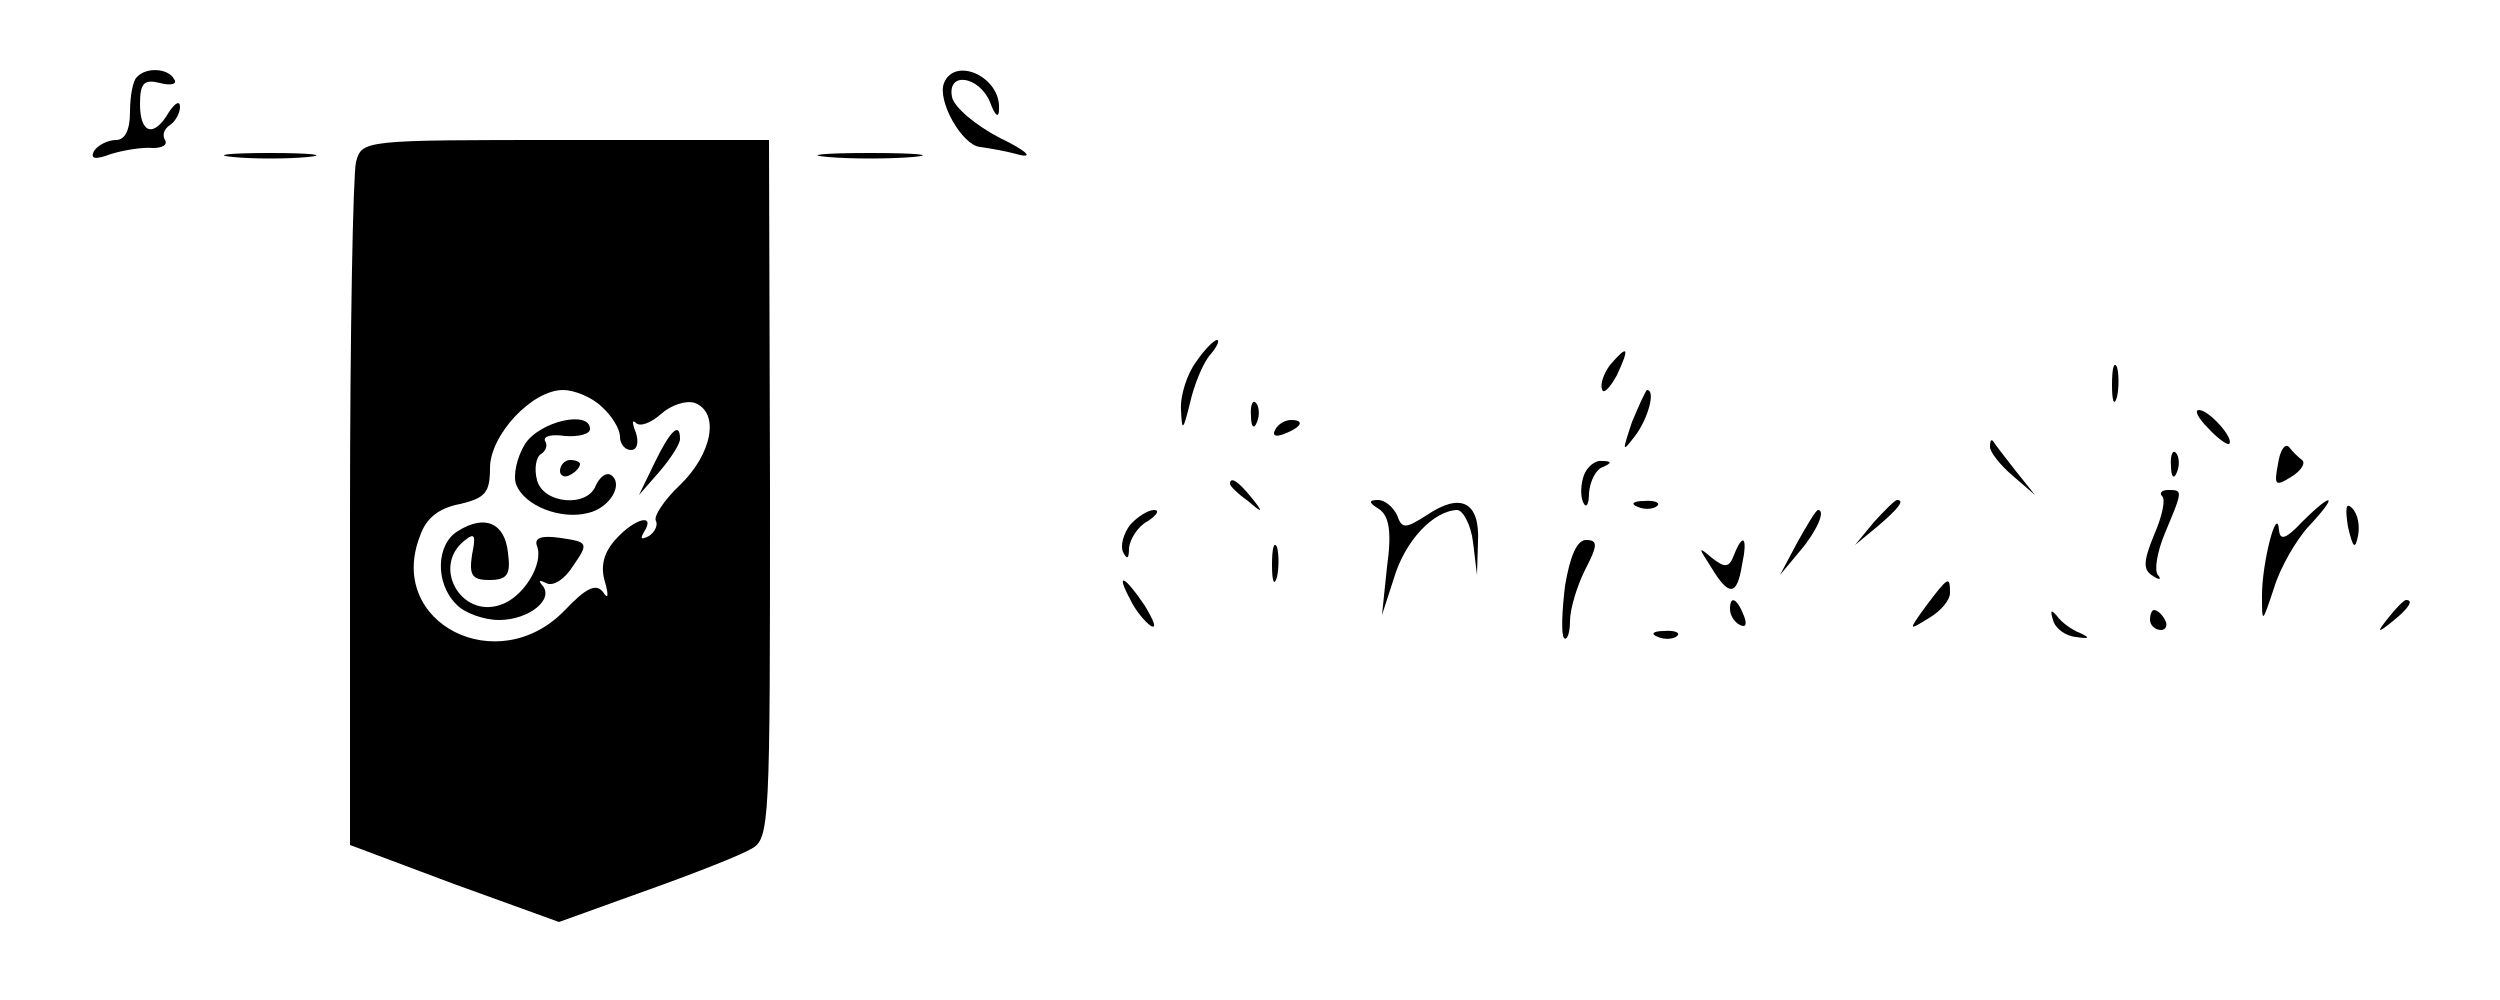<?xml version="1.0" standalone="no"?>
<!DOCTYPE svg PUBLIC "-//W3C//DTD SVG 20010904//EN"
 "http://www.w3.org/TR/2001/REC-SVG-20010904/DTD/svg10.dtd">
<svg version="1.0" xmlns="http://www.w3.org/2000/svg"
 width="250pt" height="100pt" viewBox="0 0 250 100"
 preserveAspectRatio="xMidYMid meet">

<g transform="translate(0,100) scale(0.1,-0.1)"
fill="#000000" stroke="none">
<path d="M137 923 c-4 -3 -7 -19 -7 -35 0 -18 -5 -28 -14 -28 -8 0 -18 -5 -22
-11 -4 -8 1 -9 17 -3 13 4 32 7 42 6 9 0 15 3 12 8 -3 5 -1 11 5 15 5 3 10 12
10 18 0 7 -5 4 -11 -5 -15 -26 -29 -22 -29 8 0 21 4 25 20 21 11 -3 18 -1 14
4 -6 11 -28 12 -37 2z"/>
<path d="M944 917 c-7 -18 18 -62 36 -64 8 -1 26 -4 40 -8 14 -3 5 5 -20 17
-25 13 -46 31 -48 41 -5 26 27 21 38 -5 5 -14 9 -17 9 -7 2 32 -44 53 -55 26z"/>
<path d="M356 838 c-3 -13 -6 -171 -6 -353 l0 -330 104 -39 105 -38 86 31 c48
17 96 36 106 42 19 10 19 24 19 359 l-1 350 -203 0 c-203 0 -204 0 -210 -22z
m246 -245 c10 -9 18 -22 18 -30 0 -7 5 -13 11 -13 6 0 8 7 5 17 -4 10 -4 14 0
10 4 -4 15 0 25 9 10 9 25 14 34 11 25 -10 17 -51 -15 -82 -16 -15 -27 -32
-24 -36 2 -4 -1 -11 -7 -15 -8 -4 -9 -3 -5 4 12 19 -9 14 -28 -7 -12 -13 -16
-27 -11 -43 4 -14 3 -18 -2 -10 -7 9 -17 4 -38 -18 -67 -70 -179 -13 -145 74
6 18 19 28 40 32 25 6 30 11 30 36 0 33 42 78 73 78 11 0 29 -7 39 -17z"/>
<path d="M525 556 c-8 -13 -12 -31 -9 -40 8 -22 45 -36 72 -29 22 5 36 29 23
38 -5 3 -11 -2 -15 -10 -8 -23 -53 -19 -59 5 -3 11 -1 23 4 26 5 3 7 9 4 13
-2 5 7 7 20 5 14 -1 25 2 25 7 0 19 -50 8 -65 -15z"/>
<path d="M655 538 l-16 -33 21 24 c11 13 20 27 20 32 0 18 -10 8 -25 -23z"/>
<path d="M560 529 c0 -5 5 -7 10 -4 6 3 10 8 10 11 0 2 -4 4 -10 4 -5 0 -10
-5 -10 -11z"/>
<path d="M458 469 c-22 -13 -23 -52 -2 -73 8 -9 28 -16 43 -16 30 0 56 21 43
35 -4 5 -2 5 4 2 7 -4 19 4 27 17 16 23 15 24 -12 28 -20 3 -27 0 -24 -8 7
-18 -14 -52 -37 -59 -39 -13 -68 38 -36 64 11 9 12 6 8 -14 -3 -20 0 -25 17
-25 18 0 22 5 19 27 -3 30 -23 39 -50 22z"/>
<path d="M233 843 c20 -2 54 -2 75 0 20 2 3 4 -38 4 -41 0 -58 -2 -37 -4z"/>
<path d="M828 843 c23 -2 61 -2 85 0 23 2 4 4 -43 4 -47 0 -66 -2 -42 -4z"/>
<path d="M1196 638 c-9 -12 -16 -34 -15 -48 1 -22 2 -21 9 7 4 18 13 40 20 48
7 8 10 15 7 15 -3 0 -13 -10 -21 -22z"/>
<path d="M1610 635 c-6 -8 -10 -19 -8 -24 1 -6 8 1 15 14 13 28 11 31 -7 10z"/>
<path d="M2112 615 c0 -16 2 -22 5 -12 2 9 2 23 0 30 -3 6 -5 -1 -5 -18z"/>
<path d="M1632 578 c-10 -30 -10 -31 3 -14 13 17 21 46 12 46 -1 0 -8 -15 -15
-32z"/>
<path d="M1251 584 c0 -11 3 -14 6 -6 3 7 2 16 -1 19 -3 4 -6 -2 -5 -13z"/>
<path d="M2208 572 c9 -10 19 -17 21 -16 6 5 -20 34 -30 34 -5 0 -1 -8 9 -18z"/>
<path d="M1275 570 c-3 -6 1 -7 9 -4 18 7 21 14 7 14 -6 0 -13 -4 -16 -10z"/>
<path d="M1990 553 c0 -5 10 -18 23 -29 l22 -19 -20 25 c-11 14 -21 27 -22 29
-2 2 -3 0 -3 -6z"/>
<path d="M2278 536 c-4 -21 -3 -23 13 -13 10 6 15 14 11 17 -4 3 -10 9 -13 13
-4 4 -9 -3 -11 -17z"/>
<path d="M2171 534 c0 -11 3 -14 6 -6 3 7 2 16 -1 19 -3 4 -6 -2 -5 -13z"/>
<path d="M1584 525 c-3 -8 -4 -20 -1 -27 3 -7 6 -3 6 9 1 12 7 24 14 26 9 4 9
6 -1 6 -7 1 -15 -6 -18 -14z"/>
<path d="M1230 516 c0 -2 8 -10 18 -17 15 -13 16 -12 3 4 -13 16 -21 21 -21
13z"/>
<path d="M2162 504 c4 -3 0 -21 -8 -39 -11 -27 -11 -35 -1 -41 6 -4 9 -4 5 1
-4 4 -1 23 7 42 18 43 18 43 3 43 -6 0 -9 -3 -6 -6z"/>
<path d="M1379 491 c10 -7 13 -22 8 -58 l-5 -48 12 37 c11 37 39 67 63 68 6 0
14 -15 16 -32 l4 -33 1 33 c2 40 -17 50 -51 27 -22 -14 -25 -14 -30 0 -4 8
-12 15 -19 15 -10 0 -9 -3 1 -9z"/>
<path d="M1638 493 c7 -3 16 -2 19 1 4 3 -2 6 -13 5 -11 0 -14 -3 -6 -6z"/>
<path d="M1874 478 l-19 -23 23 19 c21 18 27 26 19 26 -2 0 -12 -10 -23 -22z"/>
<path d="M2302 478 c-16 -17 -22 -19 -23 -8 -2 26 -17 -33 -17 -65 0 -29 0
-29 12 7 6 20 22 48 35 62 30 32 24 35 -7 4z"/>
<path d="M2348 473 c5 -21 7 -23 10 -9 2 10 0 22 -6 28 -6 6 -7 0 -4 -19z"/>
<path d="M1130 475 c-6 -8 -10 -20 -7 -27 4 -8 6 -7 6 4 1 9 9 22 19 27 9 6
12 11 6 11 -6 0 -17 -7 -24 -15z"/>
<path d="M1797 457 l-17 -32 20 24 c17 20 26 41 18 41 -2 0 -11 -15 -21 -33z"/>
<path d="M1272 435 c0 -16 2 -22 5 -12 2 9 2 23 0 30 -3 6 -5 -1 -5 -18z"/>
<path d="M1565 414 c-3 -25 -4 -48 -1 -52 3 -3 6 5 6 17 0 12 7 35 15 51 13
25 13 30 1 30 -9 0 -16 -16 -21 -46z"/>
<path d="M1734 445 c-5 -13 -9 -13 -22 -3 -14 12 -14 11 -1 -9 18 -30 26 -29
31 2 6 28 1 33 -8 10z"/>
<path d="M1130 401 c5 -11 15 -23 21 -27 6 -3 3 5 -6 20 -20 30 -30 35 -15 7z"/>
<path d="M1926 394 c-18 -25 -18 -25 3 -12 12 7 21 18 21 25 0 18 -2 16 -24
-13z"/>
<path d="M1730 391 c0 -6 4 -13 10 -16 6 -3 7 1 4 9 -7 18 -14 21 -14 7z"/>
<path d="M2389 383 c-13 -16 -12 -17 4 -4 16 13 21 21 13 21 -2 0 -10 -8 -17
-17z"/>
<path d="M2053 380 c2 -8 12 -16 23 -17 13 -2 15 -1 4 4 -8 3 -19 11 -23 17
-6 7 -7 6 -4 -4z"/>
<path d="M2150 380 c0 -5 5 -10 11 -10 5 0 7 5 4 10 -3 6 -8 10 -11 10 -2 0
-4 -4 -4 -10z"/>
<path d="M1658 363 c7 -3 16 -2 19 1 4 3 -2 6 -13 5 -11 0 -14 -3 -6 -6z"/>
</g>
</svg>
